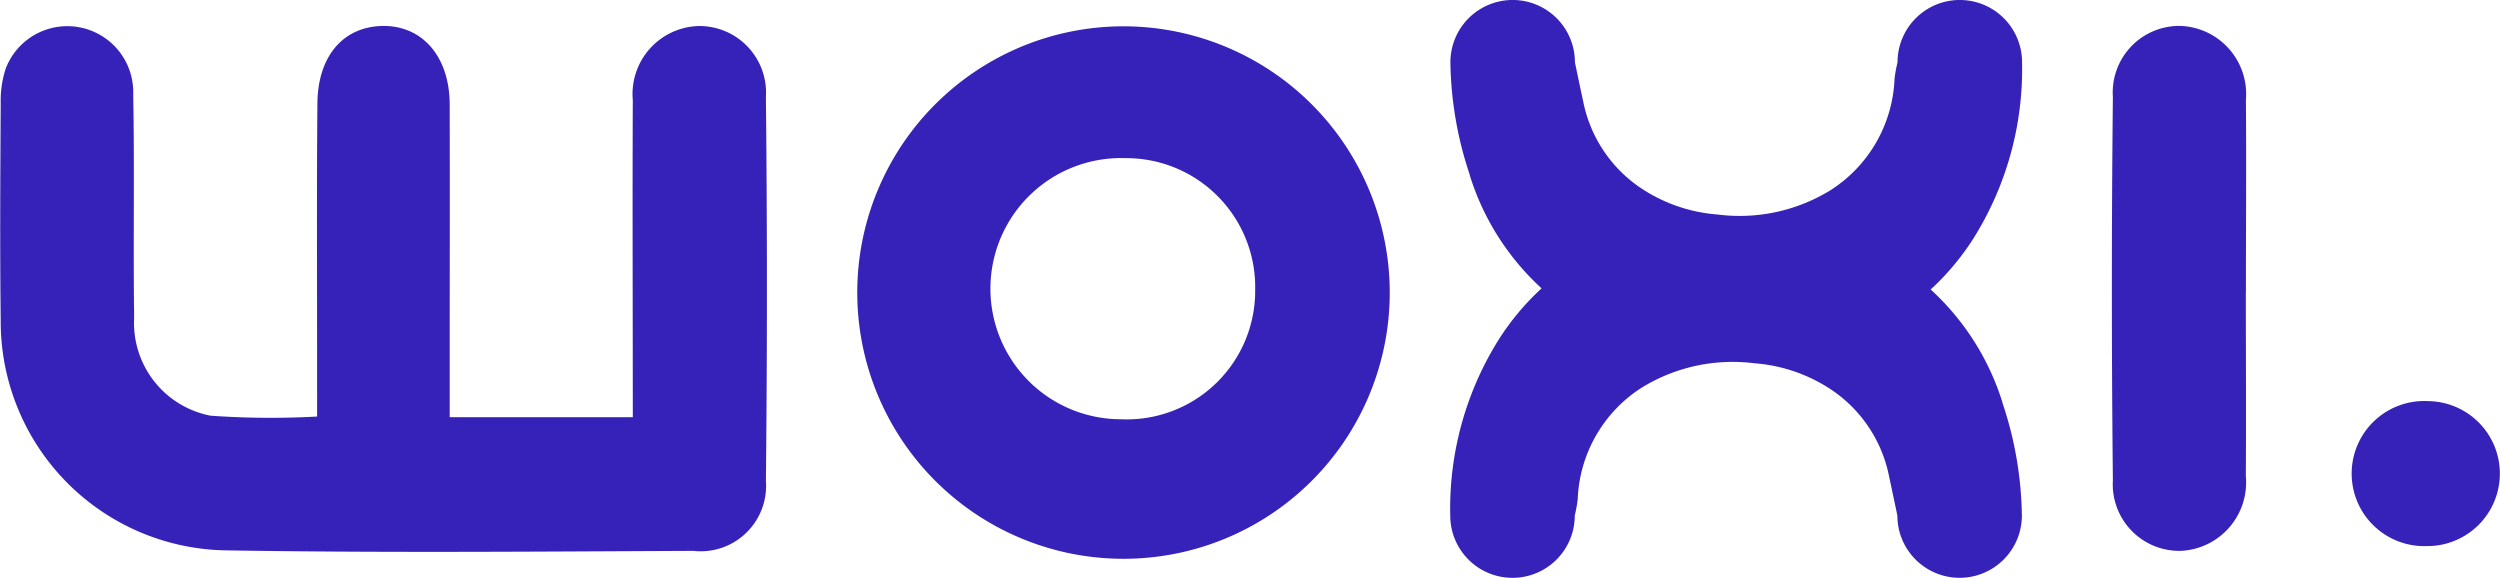<svg xmlns="http://www.w3.org/2000/svg" width="66.885" height="15.46" viewBox="0 0 66.885 15.46">
  <g id="Grupo_1909" data-name="Grupo 1909" transform="translate(-1510.159 -907.749)">
    <path id="Trazado_5388" data-name="Trazado 5388" d="M1527.083,921.218h-4.893v-1.039c0-2.441.006-4.881,0-7.322,0-1.288-.735-2.125-1.8-2.106-1.043.019-1.728.8-1.739,2.072-.021,2.44-.007,4.881-.008,7.322V921.2a22.607,22.607,0,0,1-2.852-.023,2.526,2.526,0,0,1-2.043-2.614c-.027-2,.012-3.994-.025-5.99a1.764,1.764,0,0,0-3.41-.685,2.767,2.767,0,0,0-.135.929c-.011,1.933-.023,3.867,0,5.8a6.124,6.124,0,0,0,6.072,6.164c4.151.068,8.3.031,12.456.013a1.75,1.75,0,0,0,1.944-1.872q.054-5.134,0-10.269a1.782,1.782,0,0,0-1.821-1.9,1.82,1.82,0,0,0-1.74,1.982c-.012,2.785,0,5.57,0,8.483" transform="translate(0 -2.307)" fill="#3622b8"/>
    <path id="Trazado_5389" data-name="Trazado 5389" d="M1623.481,917.848a7.123,7.123,0,1,1-7.09-7.061,7.127,7.127,0,0,1,7.09,7.061m-3.6-.025a3.45,3.45,0,0,0-3.471-3.509,3.494,3.494,0,1,0-.117,6.986,3.437,3.437,0,0,0,3.588-3.477" transform="translate(-76.141 -2.334)" fill="#3622b8"/>
    <path id="Trazado_5390" data-name="Trazado 5390" d="M1757.806,917.865c0,1.646.01,3.293,0,4.939a1.831,1.831,0,0,1-1.724,1.993,1.78,1.78,0,0,1-1.833-1.886q-.054-5.128,0-10.257a1.78,1.78,0,0,1,1.822-1.9,1.825,1.825,0,0,1,1.737,1.98c.014,1.709,0,3.419,0,5.129" transform="translate(-187.562 -2.311)" fill="#3622b8"/>
    <path id="Trazado_5391" data-name="Trazado 5391" d="M1783.949,957.988a1.941,1.941,0,1,1,.048-3.878,1.939,1.939,0,1,1-.048,3.878" transform="translate(-208.872 -35.629)" fill="#3622b8"/>
    <path id="Trazado_5392" data-name="Trazado 5392" d="M1678.292,912.438a6.859,6.859,0,0,0,4.043,4.348,8.209,8.209,0,0,0,4.989.388,6.873,6.873,0,0,0,4.418-3.006,8.512,8.512,0,0,0,1.326-4.754,1.665,1.665,0,0,0-3.331,0,3.96,3.96,0,0,0-.08.431,3.71,3.71,0,0,1-1.7,2.984,4.634,4.634,0,0,1-3.034.659,4.277,4.277,0,0,1-1.987-.664,3.645,3.645,0,0,1-1.611-2.369c-.076-.351-.22-1.041-.22-1.041a1.665,1.665,0,0,0-3.331,0,9.824,9.824,0,0,0,.522,3.023" transform="translate(-128.811)" fill="#3622b8"/>
    <path id="Trazado_5393" data-name="Trazado 5393" d="M1692.545,937.838a6.857,6.857,0,0,0-4.043-4.348,8.208,8.208,0,0,0-4.989-.388,6.873,6.873,0,0,0-4.418,3.005,8.512,8.512,0,0,0-1.325,4.754,1.665,1.665,0,0,0,3.331,0,3.921,3.921,0,0,0,.079-.431,3.711,3.711,0,0,1,1.7-2.984,4.635,4.635,0,0,1,3.034-.659,4.275,4.275,0,0,1,1.987.664,3.645,3.645,0,0,1,1.611,2.369c.076.35.22,1.04.22,1.04a1.665,1.665,0,0,0,3.331,0,9.824,9.824,0,0,0-.522-3.023" transform="translate(-128.811 -19.318)" fill="#3622b8"/>
  </g>
</svg>
